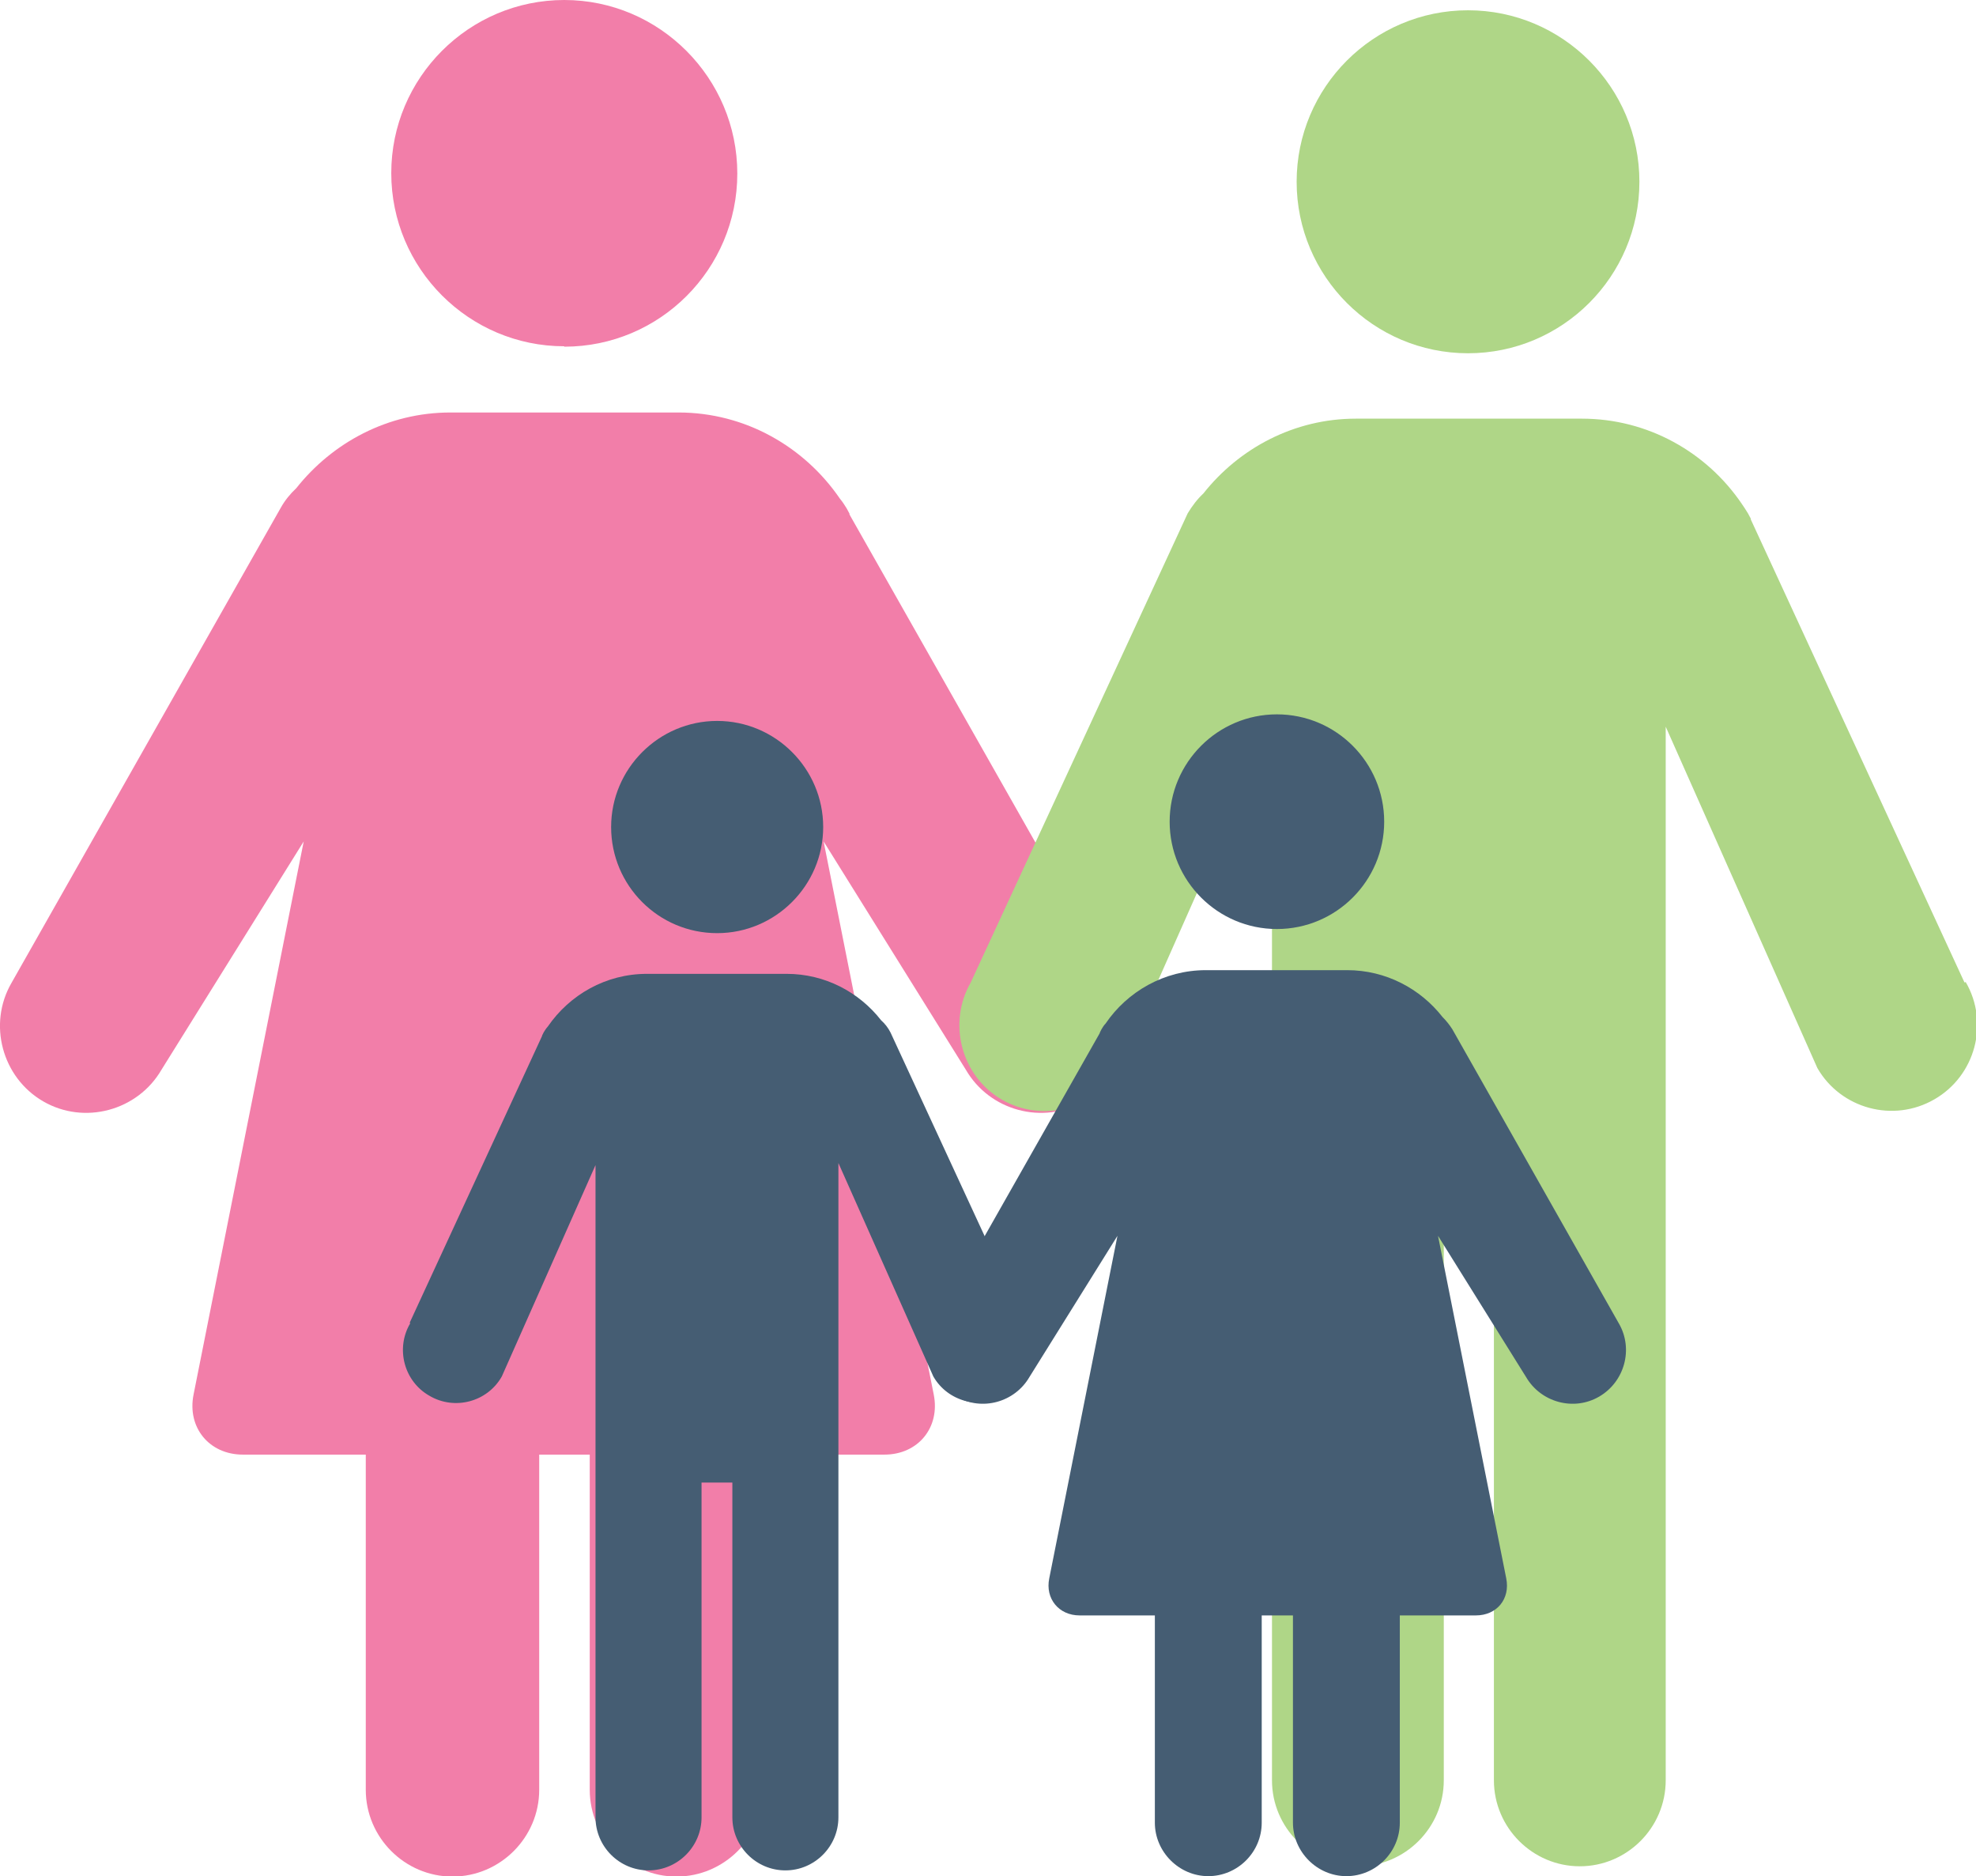 <svg width="138" height="131" viewBox="0 0 138 131" fill="none" xmlns="http://www.w3.org/2000/svg">
<g clip-path="url(#clip0_67_748)">
<path d="M39.408 24.207C46.096 24.207 51.492 18.78 51.492 12.118C51.492 5.456 46.067 0 39.408 0C32.749 0 27.325 5.427 27.325 12.089C27.325 18.751 32.749 24.178 39.408 24.178V24.207Z" fill="#F27EA9"/>
<path d="M77.869 68.63L59.327 35.923C59.327 35.923 59.327 35.894 59.327 35.865L59.126 35.492C58.983 35.263 58.839 35.033 58.667 34.832C56.199 31.214 52.066 28.802 47.387 28.802H31.457C27.095 28.802 23.22 30.898 20.694 34.085C20.264 34.487 19.89 34.947 19.603 35.464L0.803 68.63C-0.861 71.501 0.143 75.234 3.014 76.9C5.884 78.565 9.615 77.56 11.28 74.689L21.211 58.752L13.518 97.374C13.059 99.671 14.609 101.567 16.963 101.567H25.545V124.97C25.545 128.301 28.271 131.029 31.601 131.029C34.93 131.029 37.657 128.301 37.657 124.97V101.567H41.187V124.97C41.187 128.301 43.914 131.029 47.244 131.029C50.573 131.029 53.3 128.301 53.3 124.97V101.567H61.767C64.12 101.567 65.67 99.671 65.211 97.374L57.519 58.752L67.45 74.689C69.115 77.56 72.817 78.565 75.716 76.9C78.586 75.234 79.591 71.53 77.926 68.63H77.869Z" fill="#F27EA9"/>
<path d="M102.524 24.666C109.125 24.666 114.493 19.297 114.493 12.692C114.493 6.088 109.125 0.718 102.524 0.718C95.922 0.718 90.555 6.088 90.555 12.692C90.555 19.297 95.922 24.666 102.524 24.666Z" fill="#AFD687"/>
<path d="M137.196 68.601L122.271 36.267C122.271 36.267 122.271 36.239 122.271 36.21L122.07 35.837C121.927 35.607 121.783 35.377 121.64 35.176C119.2 31.587 115.096 29.232 110.475 29.232H94.688C90.383 29.232 86.537 31.3 84.04 34.458C83.609 34.86 83.265 35.32 82.949 35.837L67.794 68.601C66.158 71.444 67.134 75.148 69.976 76.785C72.817 78.422 76.52 77.445 78.156 74.603L88.833 50.539V124.309C88.833 127.611 91.531 130.311 94.832 130.311C98.133 130.311 100.831 127.611 100.831 124.309V86.548H104.332V124.309C104.332 127.611 107.03 130.311 110.331 130.311C113.632 130.311 116.33 127.611 116.33 124.309V50.74L126.921 74.574C128.557 77.417 132.231 78.422 135.101 76.756C137.942 75.12 138.947 71.444 137.282 68.572L137.196 68.601Z" fill="#AFD687"/>
<path d="M89.177 64.868C85.044 64.868 81.686 61.509 81.686 57.374C81.686 53.239 85.044 49.879 89.177 49.879C93.311 49.879 96.669 53.239 96.669 57.374C96.669 61.509 93.311 64.868 89.177 64.868Z" fill="#455D73"/>
<path d="M65.326 92.378L76.807 72.133C76.807 72.133 76.807 72.133 76.807 72.105L76.922 71.875C77.008 71.731 77.094 71.588 77.209 71.473C78.73 69.233 81.313 67.74 84.212 67.74H94.086C96.784 67.74 99.195 69.032 100.745 71.014C101.003 71.272 101.233 71.559 101.433 71.875L113.058 92.407C114.091 94.187 113.46 96.484 111.68 97.518C109.901 98.552 107.604 97.92 106.571 96.14L100.429 86.29L105.193 110.21C105.48 111.646 104.533 112.795 103.069 112.795H97.76V127.267C97.76 129.335 96.066 131 94.028 131C91.99 131 90.297 129.306 90.297 127.267V112.795H88.116V127.267C88.116 129.335 86.422 131 84.384 131C82.347 131 80.653 129.306 80.653 127.267V112.795H75.401C73.937 112.795 72.99 111.617 73.277 110.21L78.041 86.29L71.899 96.14C70.866 97.92 68.57 98.552 66.79 97.518C65.01 96.484 64.379 94.187 65.412 92.407L65.326 92.378Z" fill="#455D73"/>
<path d="M50.085 65.156C45.981 65.156 42.68 61.825 42.68 57.747C42.68 53.669 46.01 50.338 50.085 50.338C54.161 50.338 57.49 53.669 57.49 57.747C57.49 61.825 54.161 65.156 50.085 65.156Z" fill="#455D73"/>
<path d="M28.616 92.349L37.858 72.334C37.858 72.334 37.858 72.334 37.858 72.306L37.973 72.076C37.973 72.076 38.145 71.789 38.26 71.674C39.781 69.463 42.307 67.998 45.177 67.998H54.936C57.605 67.998 59.988 69.262 61.538 71.243C61.796 71.473 62.026 71.76 62.198 72.105L71.583 92.406C72.588 94.187 71.985 96.455 70.234 97.46C68.455 98.465 66.187 97.862 65.183 96.111L58.553 81.207V126.894C58.553 128.933 56.888 130.598 54.85 130.598C52.812 130.598 51.147 128.933 51.147 126.894V103.519H48.995V126.894C48.995 128.933 47.33 130.598 45.292 130.598C43.254 130.598 41.59 128.933 41.59 126.894V81.351L35.045 96.111C34.041 97.891 31.745 98.494 29.994 97.46C28.214 96.455 27.612 94.158 28.645 92.406L28.616 92.349Z" fill="#455D73"/>
</g>
<defs>
<clipPath id="clip0_67_748">
<rect width="138" height="131" fill="white"/>
</clipPath>
</defs>
</svg>

